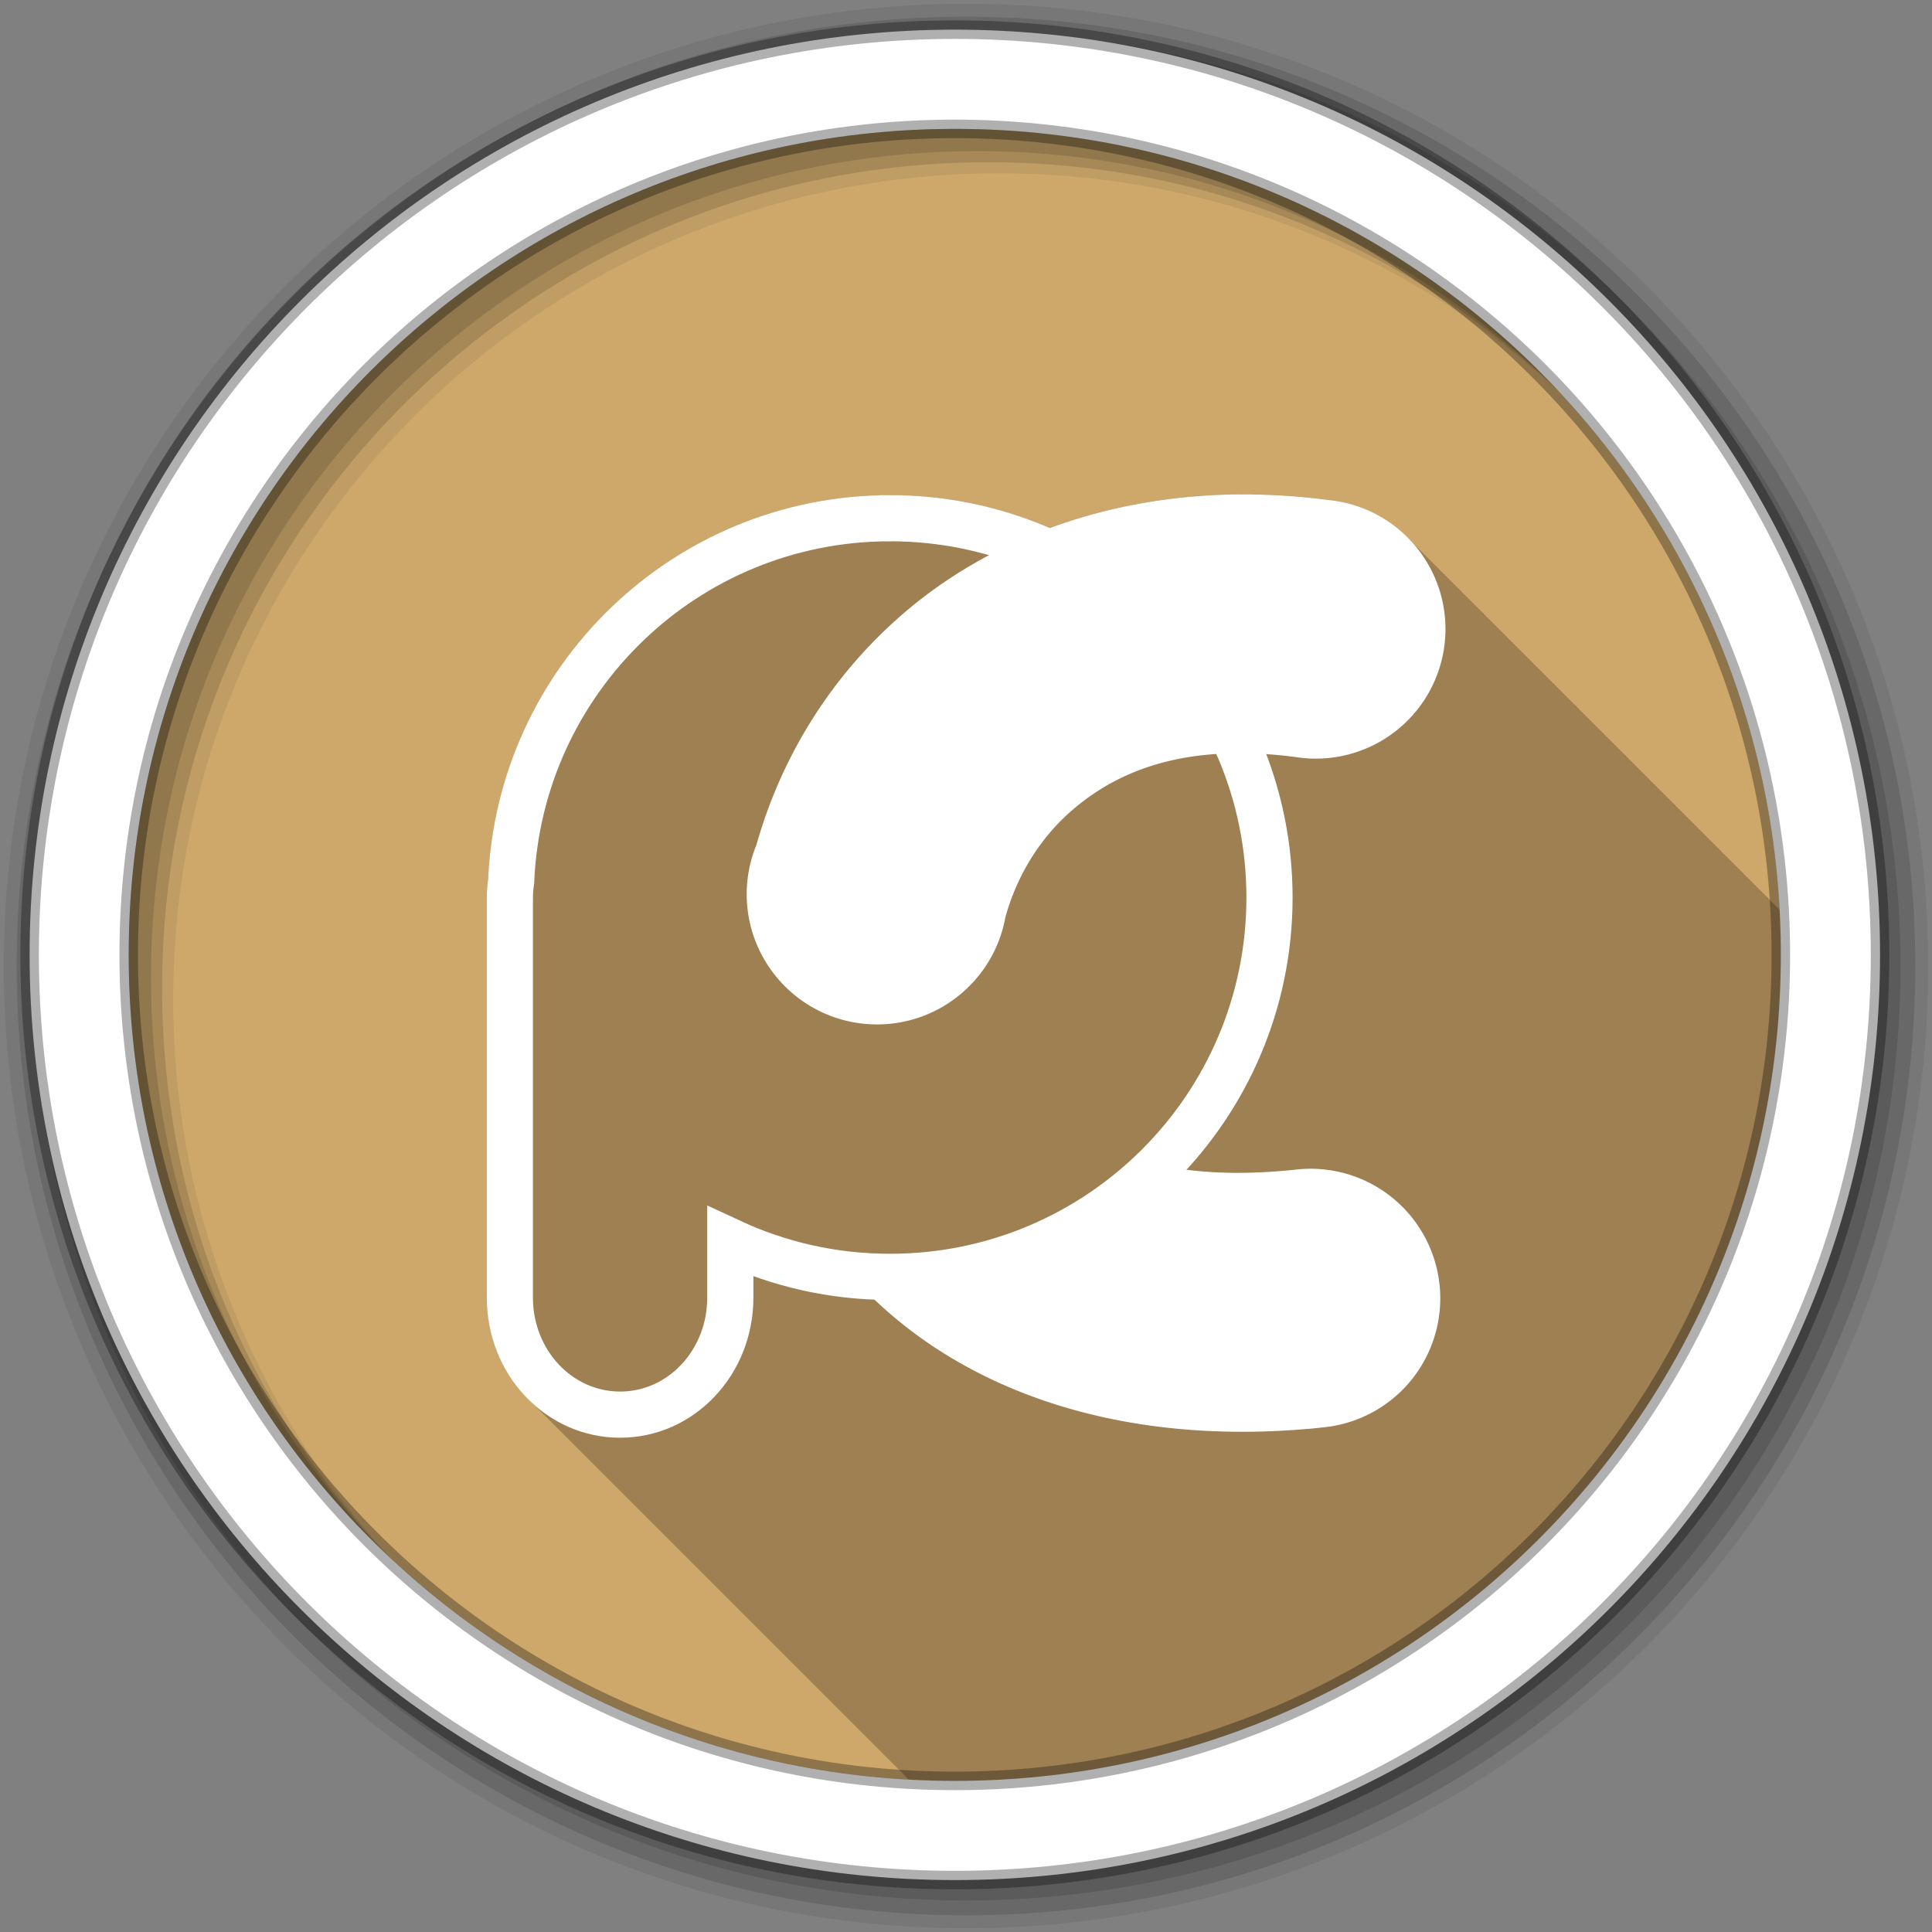 <?xml version="1.0" encoding="UTF-8" standalone="no"?>
<svg xmlns="http://www.w3.org/2000/svg" height="512" viewBox="0 0 512 512" width="512" version="1.1">
 <rect x="0" y="0" width="512" height="512" fill="#808080" stroke="none"/>
 <path id="path4" d="m471.95 253.05c0 120.9-98.01 218.9-218.9 218.9-120.9 0-218.9-98.01-218.9-218.9 0-120.9 98.01-218.9 218.9-218.9 120.9 0 218.9 98.01 218.9 218.9" fill-rule="evenodd" fill="#cea86b"/>
 <path id="path6" fill-opacity="0.235" d="m328.44 131c-18.12 0.153-35.06 3.297-50.31 8.938-12.972-5.619-27.26-8.719-42.28-8.719-57.07 0-103.74 44.984-106.47 101.41-0.01 0.201-0.054 0.393-0.063 0.594h0.031c-0.21 1.63-0.375 3.282-0.375 5v105.66c0 10.597 4.316 20.252 11.219 27.06 0.026 0.027 0.037 0.067 0.063 0.094 0.084 0.082 0.165 0.169 0.25 0.25 0.322 0.334 0.666 0.679 1 1 0.32 0.332 0.637 0.65 0.969 0.969 0.381 0.396 0.759 0.778 1.156 1.156 0.418 0.43 0.843 0.842 1.281 1.25 0.291 0.293 0.575 0.593 0.875 0.875 0.124 0.125 0.25 0.251 0.375 0.375 0.026 0.027 0.037 0.067 0.063 0.094 0.084 0.082 0.165 0.169 0.25 0.25 0.322 0.334 0.666 0.679 1 1 0.32 0.332 0.637 0.65 0.969 0.969 0.381 0.396 0.759 0.778 1.156 1.156 0.418 0.43 0.843 0.842 1.281 1.25 0.331 0.333 0.657 0.68 1 1 0.083 0.083 0.166 0.168 0.25 0.25 0.026 0.027 0.037 0.067 0.063 0.094 0.084 0.082 0.165 0.169 0.25 0.25 0.322 0.334 0.666 0.679 1 1 0.32 0.332 0.637 0.65 0.969 0.969 0.381 0.396 0.759 0.778 1.156 1.156 0.418 0.43 0.843 0.842 1.281 1.25 0.331 0.333 0.657 0.68 1 1 0.083 0.083 0.166 0.168 0.25 0.25 0.026 0.027 0.037 0.067 0.063 0.094 0.084 0.082 0.165 0.169 0.25 0.25 0.322 0.334 0.666 0.679 1 1 0.419 0.435 0.842 0.868 1.281 1.281 0.23 0.233 0.452 0.461 0.688 0.688 0.381 0.396 0.759 0.778 1.156 1.156 0.418 0.43 0.843 0.842 1.281 1.25 0.291 0.293 0.575 0.593 0.875 0.875 0.124 0.125 0.25 0.251 0.375 0.375 0.026 0.027 0.037 0.067 0.063 0.094 0.084 0.082 0.165 0.169 0.25 0.25 0.322 0.334 0.666 0.679 1 1 0.32 0.332 0.637 0.65 0.969 0.969 0.381 0.396 0.759 0.778 1.156 1.156 0.418 0.43 0.843 0.842 1.281 1.25 0.291 0.293 0.575 0.593 0.875 0.875 0.124 0.125 0.25 0.251 0.375 0.375 0.026 0.027 0.037 0.067 0.063 0.094 0.084 0.082 0.165 0.169 0.25 0.25 0.322 0.334 0.666 0.679 1 1 0.32 0.332 0.637 0.65 0.969 0.969 0.381 0.396 0.759 0.778 1.156 1.156 0.418 0.43 0.843 0.842 1.281 1.25 0.331 0.333 0.657 0.68 1 1 0.083 0.083 0.166 0.168 0.25 0.25 0.026 0.027 0.037 0.067 0.063 0.094 0.084 0.082 0.165 0.169 0.25 0.25 0.322 0.334 0.666 0.679 1 1 0.32 0.332 0.637 0.65 0.969 0.969 0.381 0.396 0.759 0.778 1.156 1.156 0.418 0.43 0.843 0.842 1.281 1.25 0.331 0.333 0.657 0.68 1 1 0.083 0.083 0.166 0.168 0.25 0.25 0.026 0.027 0.037 0.067 0.063 0.094 0.084 0.082 0.165 0.169 0.25 0.25 0.322 0.334 0.666 0.679 1 1 0.322 0.334 0.666 0.679 1 1 0.32 0.332 0.637 0.65 0.969 0.969 0.381 0.396 0.759 0.778 1.156 1.156 0.418 0.43 0.843 0.842 1.281 1.25 0.291 0.293 0.575 0.593 0.875 0.875 0.124 0.125 0.25 0.251 0.375 0.375 0.026 0.027 0.037 0.067 0.063 0.094 0.084 0.082 0.165 0.169 0.25 0.25 0.322 0.334 0.666 0.679 1 1 0.32 0.332 0.637 0.65 0.969 0.969 0.381 0.396 0.759 0.778 1.156 1.156 0.418 0.43 0.843 0.842 1.281 1.25 0.291 0.293 0.575 0.593 0.875 0.875 0.124 0.125 0.25 0.251 0.375 0.375 0.026 0.027 0.037 0.067 0.063 0.094 0.084 0.082 0.165 0.169 0.25 0.25 0.322 0.334 0.666 0.679 1 1 0.32 0.332 0.637 0.65 0.969 0.969 0.381 0.396 0.759 0.778 1.156 1.156 0.418 0.43 0.843 0.842 1.281 1.25 0.331 0.333 0.657 0.68 1 1 0.083 0.083 0.166 0.168 0.25 0.25 0.026 0.027 0.037 0.067 0.063 0.094 0.084 0.082 0.165 0.169 0.25 0.25 0.322 0.334 0.666 0.679 1 1 0.419 0.435 0.842 0.868 1.281 1.281 0.23 0.233 0.452 0.461 0.688 0.688 0.381 0.396 0.759 0.778 1.156 1.156 0.418 0.43 0.843 0.842 1.281 1.25 0.291 0.293 0.575 0.593 0.875 0.875 0.124 0.125 0.25 0.251 0.375 0.375 0.026 0.027 0.037 0.067 0.063 0.094 0.084 0.082 0.165 0.169 0.25 0.25 0.322 0.334 0.666 0.679 1 1 0.32 0.332 0.637 0.65 0.969 0.969 0.381 0.396 0.759 0.778 1.156 1.156 0.418 0.43 0.843 0.842 1.281 1.25 0.291 0.293 0.575 0.593 0.875 0.875 0.124 0.125 0.25 0.251 0.375 0.375 0.026 0.027 0.037 0.067 0.063 0.094 0.084 0.082 0.165 0.169 0.25 0.25 0.322 0.334 0.666 0.679 1 1 0.32 0.332 0.637 0.65 0.969 0.969 0.381 0.396 0.759 0.778 1.156 1.156 0.418 0.43 0.843 0.842 1.281 1.25 0.331 0.333 0.657 0.68 1 1 0.083 0.083 0.166 0.168 0.25 0.25 0.026 0.027 0.037 0.067 0.063 0.094 0.084 0.082 0.165 0.169 0.25 0.25 0.322 0.334 0.666 0.679 1 1 0.32 0.332 0.637 0.65 0.969 0.969 0.381 0.396 0.759 0.778 1.156 1.156 0.418 0.43 0.843 0.842 1.281 1.25 0.331 0.333 0.657 0.68 1 1 0.083 0.083 0.166 0.168 0.25 0.25 0.026 0.027 0.037 0.067 0.063 0.094 0.084 0.082 0.165 0.169 0.25 0.25 0.322 0.334 0.666 0.679 1 1 0.322 0.334 0.666 0.679 1 1 0.32 0.332 0.637 0.65 0.969 0.969 0.381 0.396 0.759 0.778 1.156 1.156 0.418 0.43 0.843 0.842 1.281 1.25 0.291 0.293 0.575 0.593 0.875 0.875 0.124 0.125 0.25 0.251 0.375 0.375 0.026 0.027 0.037 0.067 0.063 0.094 0.084 0.082 0.165 0.169 0.25 0.25 0.322 0.334 0.666 0.679 1 1 0.32 0.332 0.637 0.65 0.969 0.969 0.381 0.396 0.759 0.778 1.156 1.156 0.418 0.43 0.843 0.842 1.281 1.25 0.291 0.293 0.575 0.593 0.875 0.875 0.124 0.125 0.25 0.251 0.375 0.375 0.026 0.027 0.037 0.067 0.063 0.094 0.084 0.082 0.165 0.169 0.25 0.25 0.262 0.272 0.539 0.545 0.813 0.813 4.049 0.223 8.114 0.375 12.219 0.375 120.9 0 218.91-98.01 218.91-218.91 0-4.01-0.099-8.01-0.313-11.969-0.01-0.011-0.02-0.021-0.031-0.031-0.24-0.241-0.472-0.485-0.719-0.719-0.33-0.34-0.657-0.675-1-1-0.119-0.122-0.255-0.223-0.375-0.344-0.51-0.553-1.049-1.108-1.594-1.625-0.325-0.335-0.661-0.679-1-1-0.325-0.335-0.661-0.679-1-1-0.072-0.074-0.146-0.145-0.219-0.219-0.022-0.02-0.041-0.042-0.063-0.063-0.24-0.241-0.472-0.485-0.719-0.719-0.33-0.34-0.657-0.675-1-1-0.33-0.34-0.657-0.675-1-1-0.129-0.133-0.275-0.244-0.406-0.375-0.505-0.547-1.024-1.083-1.563-1.594-0.325-0.335-0.661-0.679-1-1-0.072-0.074-0.146-0.145-0.219-0.219-0.022-0.02-0.041-0.042-0.063-0.063-0.24-0.241-0.472-0.485-0.719-0.719-0.33-0.34-0.657-0.675-1-1-0.33-0.34-0.657-0.675-1-1-0.119-0.122-0.255-0.223-0.375-0.344-0.514-0.558-1.045-1.104-1.594-1.625-0.325-0.335-0.661-0.679-1-1-0.072-0.074-0.146-0.145-0.219-0.219-0.022-0.02-0.041-0.042-0.063-0.063-0.24-0.241-0.472-0.485-0.719-0.719-0.33-0.34-0.657-0.675-1-1-0.33-0.34-0.657-0.675-1-1-0.129-0.133-0.275-0.244-0.406-0.375-0.505-0.547-1.024-1.083-1.563-1.594-0.325-0.335-0.661-0.679-1-1-0.325-0.335-0.661-0.679-1-1-0.072-0.074-0.146-0.145-0.219-0.219-0.022-0.02-0.041-0.042-0.063-0.063-0.24-0.241-0.472-0.485-0.719-0.719-0.33-0.34-0.657-0.675-1-1-0.119-0.122-0.255-0.223-0.375-0.344-0.51-0.553-1.049-1.108-1.594-1.625-0.325-0.335-0.661-0.679-1-1-0.325-0.335-0.661-0.679-1-1-0.072-0.074-0.146-0.145-0.219-0.219-0.022-0.02-0.041-0.042-0.063-0.063-0.24-0.241-0.472-0.485-0.719-0.719-0.33-0.34-0.657-0.675-1-1-0.33-0.34-0.657-0.675-1-1-0.129-0.133-0.275-0.244-0.406-0.375-0.505-0.547-1.024-1.083-1.563-1.594-0.325-0.335-0.661-0.679-1-1-0.072-0.074-0.146-0.145-0.219-0.219-0.022-0.02-0.041-0.042-0.063-0.063-0.24-0.241-0.472-0.485-0.719-0.719-0.33-0.34-0.657-0.675-1-1-0.33-0.34-0.657-0.675-1-1-0.119-0.122-0.255-0.223-0.375-0.344-0.514-0.558-1.045-1.104-1.594-1.625-0.325-0.335-0.661-0.679-1-1-0.072-0.074-0.146-0.145-0.219-0.219-0.022-0.02-0.041-0.042-0.063-0.063-0.24-0.241-0.472-0.485-0.719-0.719-0.33-0.34-0.657-0.675-1-1-0.33-0.34-0.657-0.675-1-1-0.129-0.133-0.275-0.244-0.406-0.375-0.501-0.542-1.029-1.087-1.563-1.594-0.325-0.335-0.661-0.679-1-1-0.325-0.335-0.661-0.679-1-1-0.072-0.074-0.146-0.145-0.219-0.219-0.022-0.02-0.041-0.042-0.063-0.063-0.24-0.241-0.472-0.485-0.719-0.719-0.33-0.34-0.657-0.675-1-1-0.33-0.34-0.657-0.675-1-1-0.119-0.122-0.255-0.223-0.375-0.344-0.514-0.558-1.045-1.104-1.594-1.625-0.325-0.335-0.661-0.679-1-1-0.072-0.074-0.146-0.145-0.219-0.219-0.022-0.02-0.041-0.042-0.063-0.063-0.24-0.241-0.472-0.485-0.719-0.719-0.33-0.34-0.657-0.675-1-1-0.33-0.34-0.657-0.675-1-1-0.129-0.133-0.275-0.244-0.406-0.375-0.505-0.547-1.024-1.083-1.563-1.594-0.325-0.335-0.661-0.679-1-1-0.072-0.074-0.146-0.145-0.219-0.219-0.022-0.02-0.041-0.042-0.063-0.063-0.24-0.241-0.472-0.485-0.719-0.719-0.33-0.34-0.657-0.675-1-1-0.33-0.34-0.657-0.675-1-1-0.119-0.122-0.255-0.223-0.375-0.344-0.514-0.558-1.045-1.104-1.594-1.625-0.325-0.335-0.661-0.679-1-1-0.325-0.335-0.661-0.679-1-1-0.072-0.074-0.146-0.145-0.219-0.219-0.022-0.02-0.041-0.042-0.063-0.063-0.24-0.241-0.472-0.485-0.719-0.719-0.33-0.34-0.657-0.675-1-1-0.33-0.34-0.657-0.675-1-1-0.129-0.133-0.275-0.244-0.406-0.375-0.505-0.547-1.024-1.083-1.563-1.594-0.325-0.335-0.661-0.679-1-1-0.072-0.074-0.146-0.145-0.219-0.219-0.022-0.02-0.041-0.042-0.063-0.063-0.24-0.241-0.472-0.485-0.719-0.719-0.33-0.34-0.657-0.675-1-1-0.33-0.34-0.657-0.675-1-1-0.119-0.122-0.255-0.223-0.375-0.344-0.514-0.558-1.045-1.104-1.594-1.625-0.325-0.335-0.661-0.679-1-1-0.072-0.074-0.146-0.145-0.219-0.219-0.022-0.02-0.041-0.042-0.063-0.063-0.24-0.241-0.472-0.485-0.719-0.719-0.33-0.34-0.657-0.675-1-1-0.33-0.34-0.657-0.675-1-1-0.129-0.133-0.275-0.244-0.406-0.375-0.505-0.547-1.024-1.083-1.563-1.594-0.325-0.335-0.661-0.679-1-1-0.325-0.335-0.661-0.679-1-1-0.072-0.074-0.146-0.145-0.219-0.219-0.022-0.02-0.041-0.042-0.063-0.063-0.24-0.241-0.472-0.485-0.719-0.719-0.33-0.34-0.657-0.675-1-1-0.119-0.122-0.255-0.223-0.375-0.344-0.514-0.558-1.045-1.104-1.594-1.625-0.325-0.335-0.661-0.679-1-1-0.325-0.335-0.661-0.679-1-1-0.072-0.074-0.146-0.145-0.219-0.219-0.022-0.02-0.041-0.042-0.063-0.063-0.24-0.241-0.472-0.485-0.719-0.719-0.33-0.34-0.657-0.675-1-1-0.33-0.34-0.657-0.675-1-1-0.129-0.133-0.275-0.244-0.406-0.375-0.505-0.547-1.024-1.083-1.563-1.594-5.554-5.721-13.07-9.423-21.03-10.281v-0.031c-0.042-0.006-0.083 0.005-0.125 0-5.62-0.735-11.173-1.218-16.625-1.406-1.546-0.053-3.102-0.077-4.656-0.094l-0.031-0.031h-2.469" color="#000000"/>
 <g id="g8" fill-rule="evenodd">
  <path id="path10" fill-opacity="0.067" d="m256 1c-140.83 0-255 114.17-255 255s114.17 255 255 255 255-114.17 255-255-114.17-255-255-255m8.827 44.931c120.9 0 218.9 98 218.9 218.9s-98 218.9-218.9 218.9-218.93-98-218.93-218.9 98.03-218.9 218.93-218.9"/>
  <g id="g12" fill-opacity="0.129">
   <path id="path14" d="m256 4.433c-138.94 0-251.57 112.63-251.57 251.57s112.63 251.57 251.57 251.57 251.57-112.63 251.57-251.57-112.63-251.57-251.57-251.57m5.885 38.556c120.9 0 218.9 98 218.9 218.9s-98 218.9-218.9 218.9-218.93-98-218.93-218.9 98.03-218.9 218.93-218.9"/>
   <path id="path16" d="m256 8.356c-136.77 0-247.64 110.87-247.64 247.64s110.87 247.64 247.64 247.64 247.64-110.87 247.64-247.64-110.87-247.64-247.64-247.64m2.942 31.691c120.9 0 218.9 98 218.9 218.9s-98 218.9-218.9 218.9-218.93-98-218.93-218.9 98.03-218.9 218.93-218.9"/>
  </g>
  <path id="path18" d="m253.04 7.859c-135.42 0-245.19 109.78-245.19 245.19 0 135.42 109.78 245.19 245.19 245.19 135.42 0 245.19-109.78 245.19-245.19 0-135.42-109.78-245.19-245.19-245.19zm0 26.297c120.9 0 218.9 98 218.9 218.9s-98 218.9-218.9 218.9-218.93-98-218.93-218.9 98.03-218.9 218.93-218.9z" stroke-opacity="0.31" stroke="#000" stroke-width="4.904" fill="#fff"/>
 </g>
 <g id="g66" stroke="#fff" transform="matrix(.864 0 0 .864 -525.63 34.809)">
  <path id="path68" stroke-width="8.7" fill="#fff" d="m960.09 320.64c-20.72 19.06-48.36 30.713-78.73 30.713-1.934 0-3.842-0.039-5.753-0.133 2.116 2.202 4.332 4.341 6.638 6.417 30.692 27.628 76.72 41.459 131.79 35.537a35.408 35.408 0 1 0 -7.568 -70.41c-19.05 2.049-34.2 0.928-46.38-2.124z" color="#000000"/>
  <path id="path70" stroke-width="14.162" fill="none" d="m881.36 118.66c-62.57 0-113.57 49.39-116.21 111.3-0.256 1.785-0.398 3.625-0.398 5.488v122.28c0 19.872 15.09 35.891 33.811 35.891 18.725 0 33.811-16.02 33.811-35.891v-17.17c14.9 6.933 31.474 10.798 48.991 10.798 64.26 0 116.39-52.09 116.39-116.35s-52.13-116.35-116.39-116.35z"/>
  <path id="path72" stroke-width="8.7" fill="#fff" d="m988.59 115.7c-40.07 0.338-74.849 13.628-100.15 35.36-21.92 18.828-36.644 43.19-43.946 69.26-0.008 0.031-0.035 0.057-0.044 0.089-1.72 4.177-2.7 8.744-2.7 13.542 0 19.672 15.954 35.626 35.626 35.626 17.529 0 32.13-12.664 35.09-29.341 3.628-13.41 11.09-26.01 22.08-35.449 15.21-13.06 37.22-21.723 71.871-17.17a35.408 35.408 0 1 0 9.205 -70.189c-6.426-0.844-12.732-1.379-18.941-1.593-2.717-0.094-5.428-0.155-8.099-0.133z" color="#000000"/>
 </g>
</svg>
